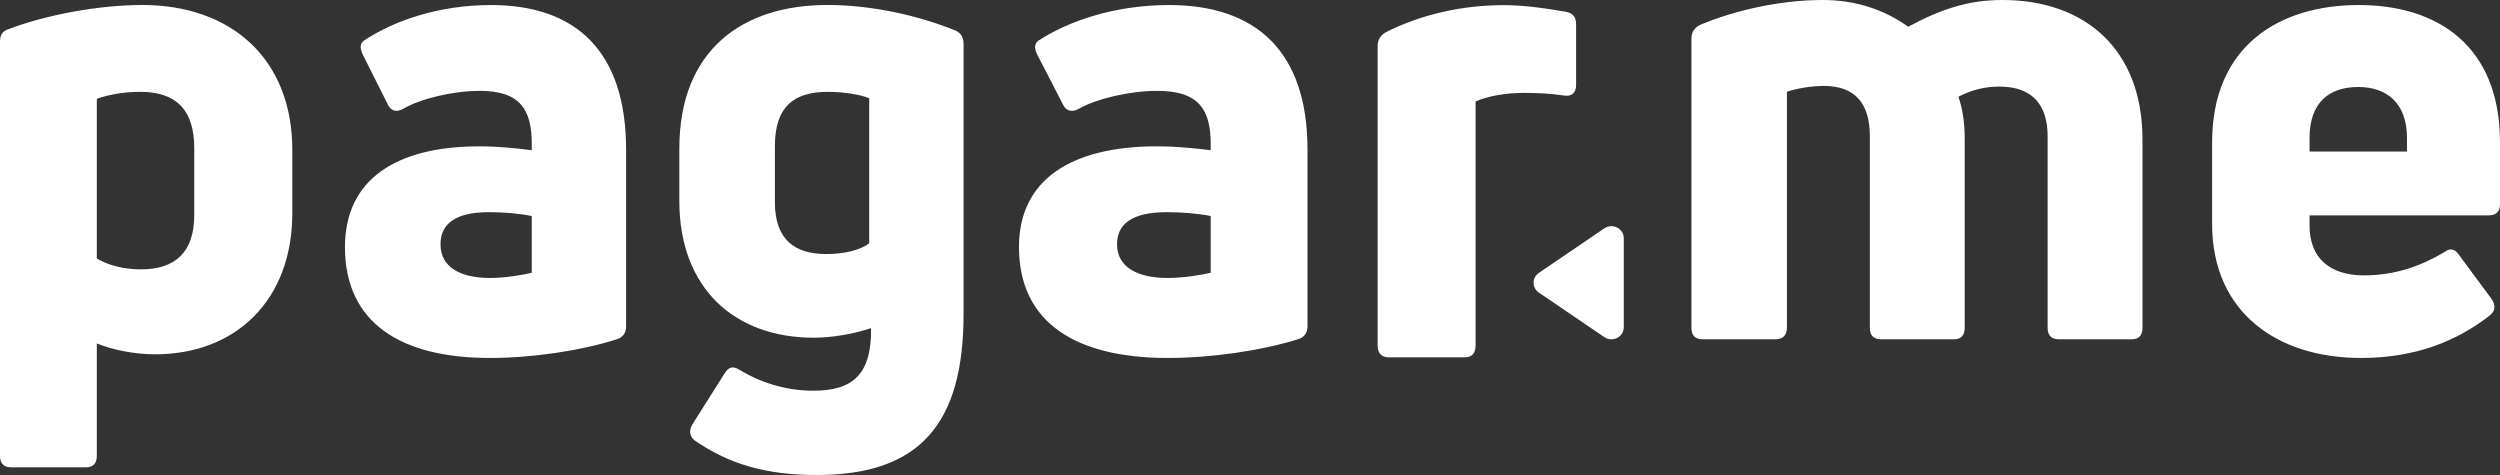 <?xml version="1.0" encoding="UTF-8"?>
<svg width="200px" height="38px" viewBox="0 0 200 38" version="1.1" xmlns="http://www.w3.org/2000/svg" xmlns:xlink="http://www.w3.org/1999/xlink">
    <rect x="0" y="0" width="200" height="38" fill="#333333" stroke="none"/>
    <!-- Generator: Sketch 49.3 (51167) - http://www.bohemiancoding.com/sketch -->
    <title>Lettering - pagarme - branco</title>
    <desc>Created with Sketch.</desc>
    <defs></defs>
    <g id="Pagar.me-Styleguide" stroke="none" stroke-width="1" fill="none" fill-rule="evenodd">
        <g id="Logotipo-Pagar.Me-Cores" transform="translate(-24, -280)" fill="#FFFFFF">
            <g id="Branco" transform="translate(24, 257)">
                <path d="M188.662,29.959 C186.333,29.959 184.764,31.197 184.764,34.036 L184.764,35.12 L192.559,35.12 L192.559,34.036 C192.559,31.249 190.939,29.959 188.662,29.959 Z M200,39.352 C200,39.921 199.696,40.23 199.089,40.23 L184.764,40.23 L184.764,41.056 C184.764,43.689 186.435,45.03 189.117,45.03 C191.648,45.03 193.723,44.256 195.545,43.173 C196.002,42.811 196.406,42.915 196.71,43.379 L199.342,46.94 C199.646,47.406 199.646,47.869 199.19,48.231 C196.608,50.244 193.319,51.637 188.864,51.637 C182.284,51.637 176.969,48.076 176.969,40.901 L176.969,34.398 C176.969,26.706 182.284,23.403 188.713,23.403 C194.938,23.403 200,26.604 200,34.398 L200,39.352 Z M160.192,23 C166.826,23 171.399,26.972 171.399,34.153 L171.399,49.226 C171.399,49.837 171.098,50.143 170.545,50.143 L164.715,50.143 C164.112,50.143 163.81,49.837 163.81,49.226 L163.81,33.898 C163.81,31.403 162.604,29.926 159.941,29.926 C158.835,29.926 157.729,30.181 156.674,30.741 C157.026,31.759 157.176,32.88 157.176,34.051 L157.176,49.226 C157.176,49.837 156.875,50.143 156.322,50.143 L150.493,50.143 C149.89,50.143 149.588,49.837 149.588,49.226 L149.588,33.898 C149.588,31.25 148.382,29.875 145.919,29.875 C144.864,29.875 143.758,30.078 142.954,30.334 L142.954,49.226 C142.954,49.837 142.603,50.143 142.05,50.143 L136.22,50.143 C135.617,50.143 135.315,49.837 135.315,49.226 L135.315,26.107 C135.315,25.597 135.516,25.241 136.019,24.986 C138.934,23.764 142.552,23 145.819,23 C148.432,23 150.744,23.764 152.653,25.139 C155.317,23.713 157.478,23 160.192,23 Z M128.341,49.967 L123.107,46.405 C122.545,46.022 122.545,45.216 123.107,44.835 L128.341,41.272 C128.998,40.824 129.903,41.279 129.903,42.057 L129.903,49.182 C129.903,49.959 128.998,50.414 128.341,49.967 Z M111.132,51.588 C110.518,51.588 110.211,51.271 110.211,50.638 L110.211,26.684 C110.211,26.208 110.415,25.839 110.876,25.575 C113.694,24.151 116.972,23.412 120.3,23.412 C121.837,23.412 123.425,23.623 125.269,23.94 C125.832,24.045 126.088,24.362 126.088,24.942 L126.088,29.797 C126.088,30.43 125.73,30.746 125.115,30.641 C124.091,30.483 122.963,30.43 121.939,30.43 C120.403,30.43 119.02,30.693 118.047,31.116 L118.047,50.638 C118.047,51.271 117.74,51.588 117.176,51.588 L111.132,51.588 Z M93.413,45.238 C94.577,45.238 95.944,45.03 96.855,44.824 L96.855,40.282 C95.842,40.075 94.476,39.972 93.362,39.972 C90.578,39.972 89.363,40.901 89.363,42.553 C89.363,44.36 90.983,45.238 93.413,45.238 M93.514,23.403 C100.499,23.403 104.6,27.12 104.6,34.966 L104.6,49.108 C104.6,49.624 104.346,49.986 103.84,50.141 C100.854,51.07 96.855,51.637 93.413,51.637 C86.124,51.637 81.518,48.85 81.518,42.76 C81.518,37.391 85.668,34.707 92.553,34.707 C94.122,34.707 95.589,34.862 96.855,35.017 L96.855,34.501 C96.855,31.765 95.894,30.268 92.603,30.268 C90.376,30.268 87.743,30.888 86.276,31.714 C85.82,31.972 85.314,31.92 85.061,31.404 L82.986,27.378 C82.732,26.862 82.732,26.5 83.087,26.242 C85.466,24.694 89.161,23.403 93.514,23.403 M66.085,43.324 C67.516,43.324 68.847,43.017 69.538,42.455 L69.538,30.858 C68.797,30.551 67.417,30.347 66.234,30.347 C63.57,30.347 61.991,31.471 61.991,34.69 L61.991,39.185 C61.991,42.2 63.619,43.324 66.085,43.324 M65.345,61 C61.252,61 58.342,60.131 55.58,58.241 C55.185,57.935 55.087,57.475 55.383,56.964 L57.997,52.826 C58.292,52.366 58.638,52.264 59.131,52.571 C60.709,53.541 62.781,54.257 65.049,54.257 C68.156,54.257 69.734,53.03 69.686,49.25 C68.304,49.71 66.578,50.017 65.099,50.017 C58.737,50.017 54.347,46.031 54.347,39.083 L54.347,34.894 C54.347,26.924 59.476,23.399 66.184,23.399 C69.834,23.399 73.532,24.268 76.442,25.443 C76.886,25.647 77.084,26.005 77.084,26.515 L77.084,48.126 C77.084,56.862 73.631,61 65.345,61 M39.187,45.238 C40.321,45.238 41.653,45.03 42.541,44.824 L42.541,40.282 C41.555,40.075 40.223,39.972 39.138,39.972 C36.426,39.972 35.241,40.901 35.241,42.553 C35.241,44.36 36.819,45.238 39.187,45.238 M39.286,23.403 C46.092,23.403 50.087,27.12 50.087,34.966 L50.087,49.108 C50.087,49.624 49.84,49.986 49.347,50.141 C46.438,51.07 42.541,51.637 39.187,51.637 C32.085,51.637 27.597,48.85 27.597,42.76 C27.597,37.391 31.641,34.707 38.349,34.707 C39.878,34.707 41.308,34.862 42.541,35.017 L42.541,34.501 C42.541,31.765 41.604,30.268 38.398,30.268 C36.228,30.268 33.663,30.888 32.233,31.714 C31.789,31.972 31.296,31.92 31.049,31.404 L29.027,27.378 C28.781,26.862 28.781,26.5 29.126,26.242 C31.444,24.694 35.044,23.403 39.286,23.403 M15.54,40.207 L15.54,34.843 C15.54,31.675 13.971,30.347 11.237,30.347 C9.972,30.347 8.707,30.552 7.745,30.909 L7.745,43.682 C8.707,44.243 9.921,44.549 11.288,44.549 C14.022,44.549 15.54,43.17 15.54,40.207 M11.389,23.399 C18.476,23.399 23.385,27.69 23.385,34.996 L23.385,40.054 C23.385,47.002 18.881,51.344 12.402,51.344 C10.731,51.344 9.01,50.987 7.745,50.476 L7.745,59.467 C7.745,60.08 7.441,60.387 6.885,60.387 L0.911,60.387 C0.304,60.387 0,60.08 0,59.467 L0,26.311 C0,25.801 0.202,25.494 0.659,25.34 C3.746,24.166 7.947,23.399 11.389,23.399" id="Lettering---pagarme---branco"></path>
            </g>
        </g>
    </g>
</svg>